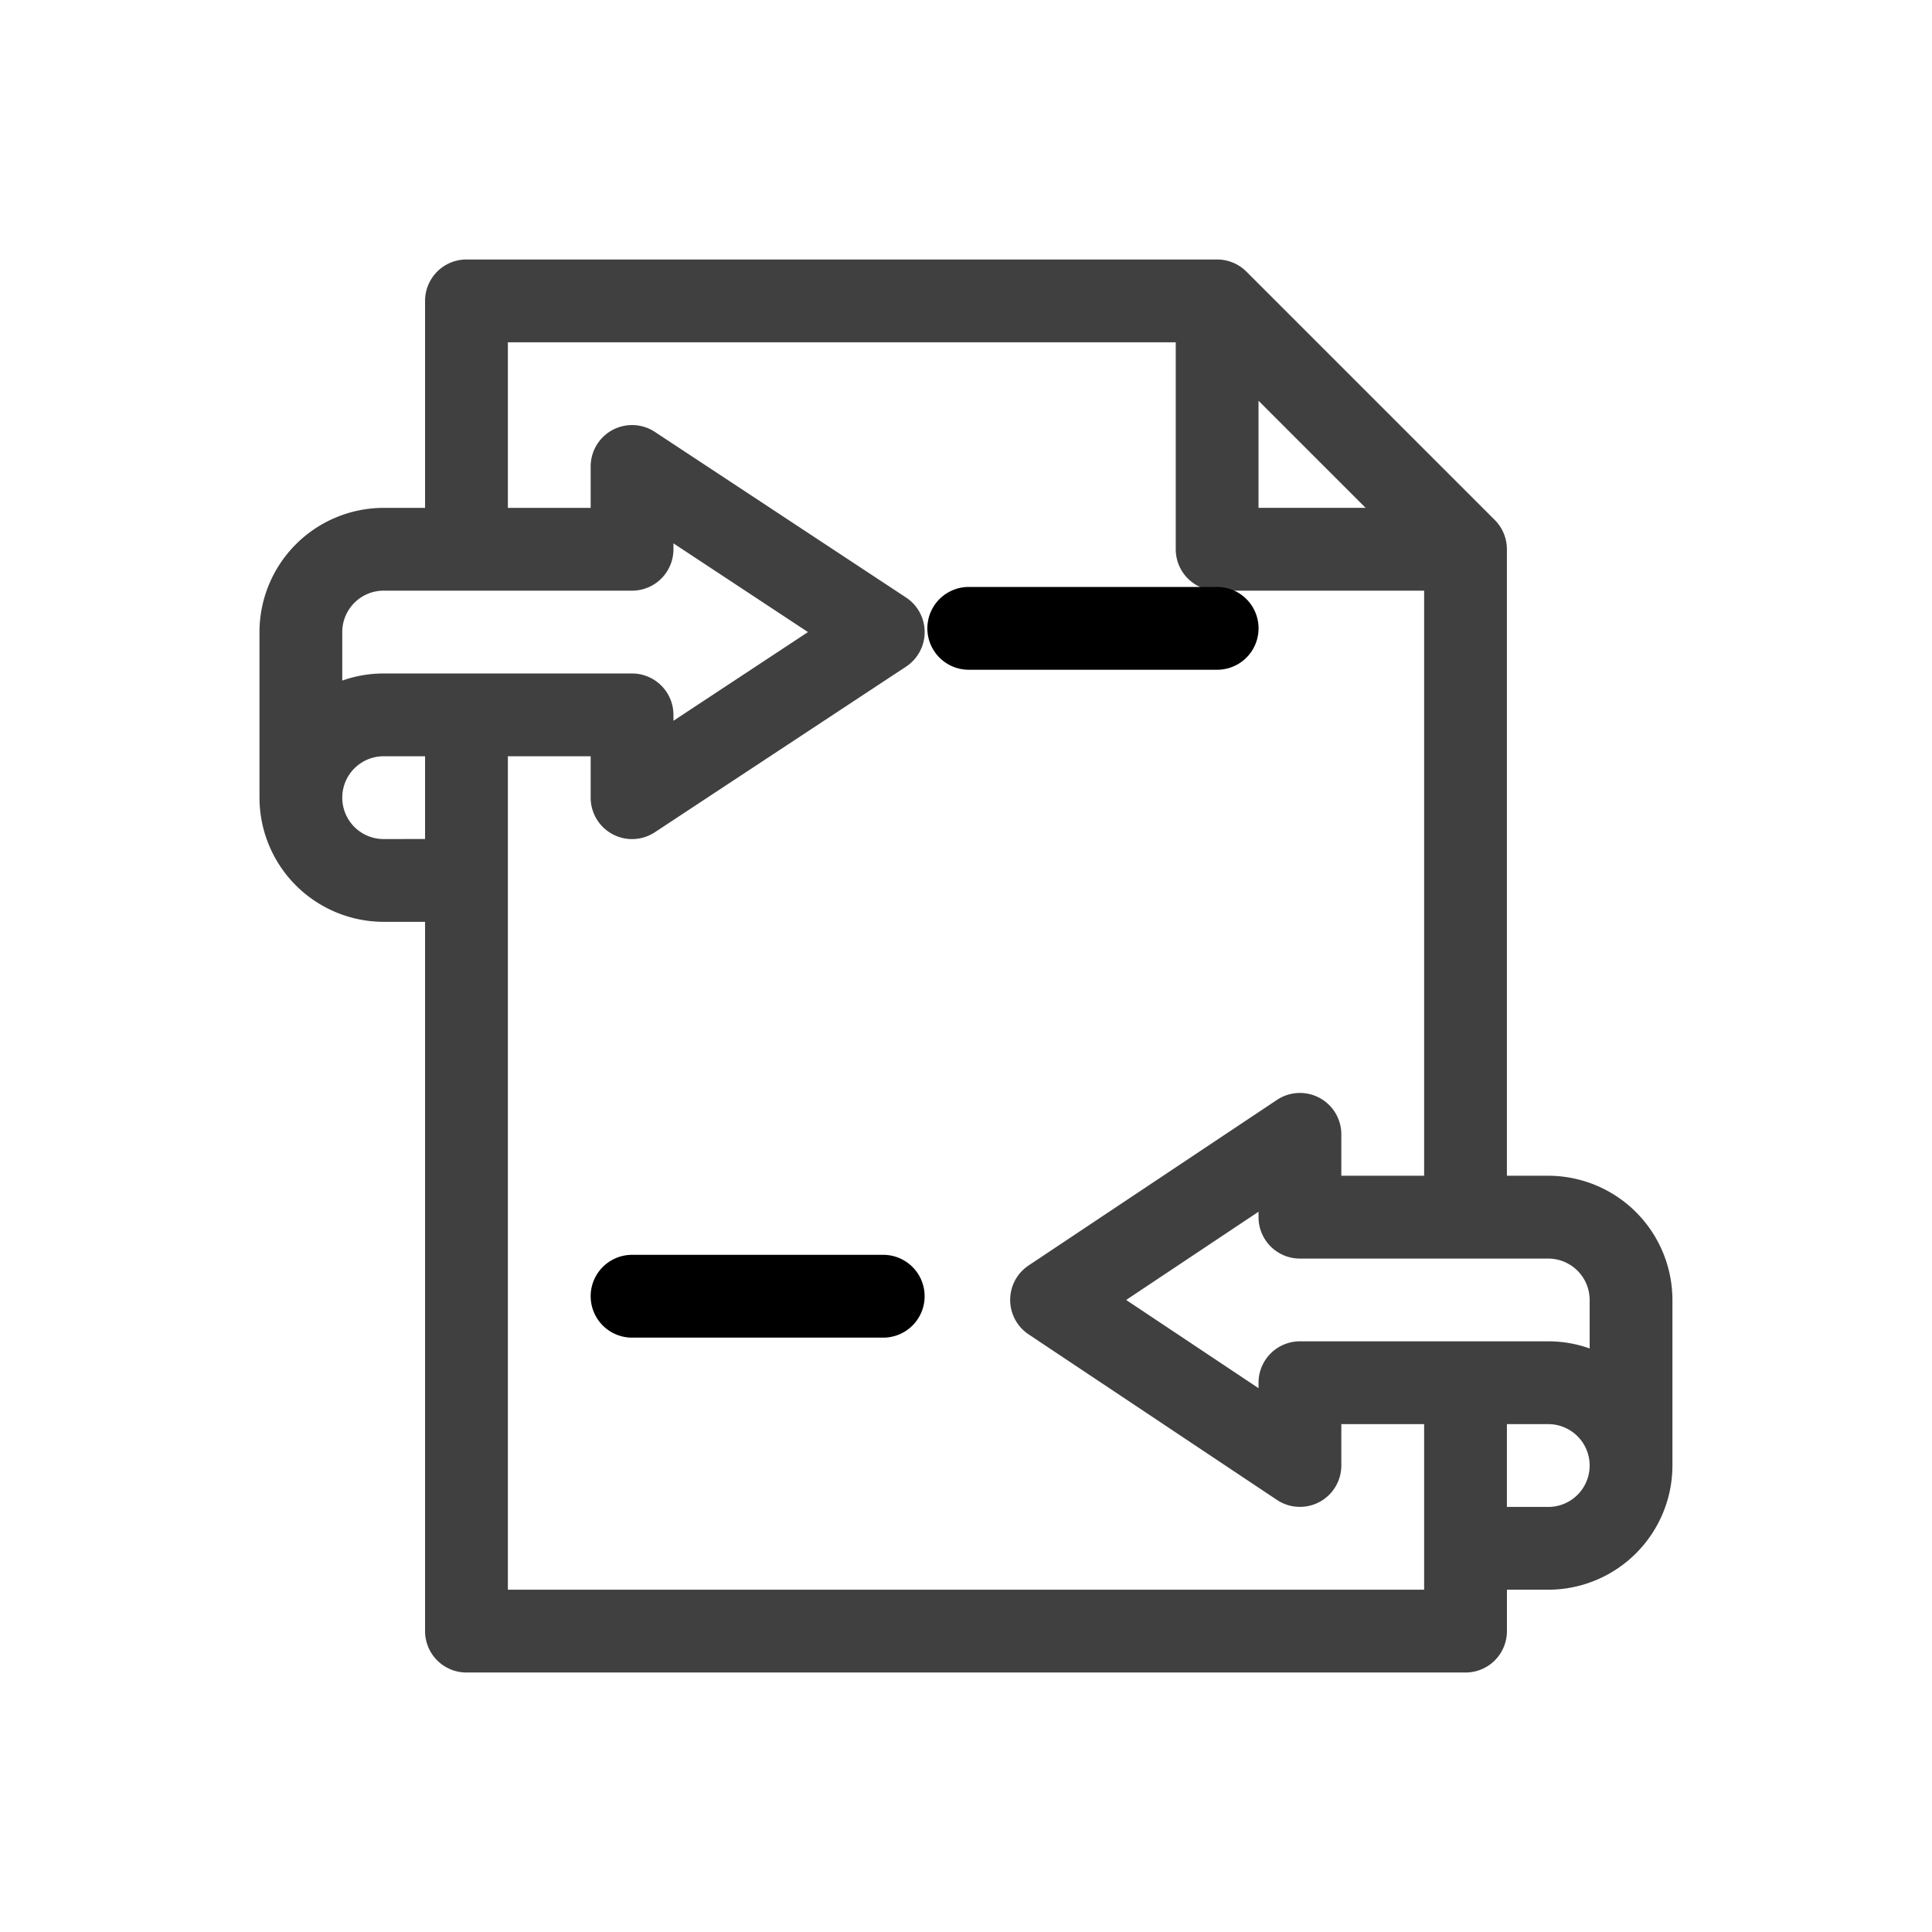 <svg xmlns="http://www.w3.org/2000/svg" xmlns:xlink="http://www.w3.org/1999/xlink" width="67.01" height="67.01" viewBox="0 0 67.01 67.01">
  <defs>
    <filter id="Path_1971" x="0" y="0" width="67.01" height="67.01" filterUnits="userSpaceOnUse">
      <feOffset dy="3" input="SourceAlpha"/>
      <feGaussianBlur stdDeviation="3" result="blur"/>
      <feFlood flood-opacity="0.161"/>
      <feComposite operator="in" in2="blur"/>
      <feComposite in="SourceGraphic"/>
    </filter>
  </defs>
  <g id="migration" transform="translate(9 6)">
    <path id="Rectangle_28" data-name="Rectangle 28" d="M0,0H25A10,10,0,0,1,35,10V34a0,0,0,0,1,0,0H0a0,0,0,0,1,0,0V0A0,0,0,0,1,0,0Z" transform="translate(7 14)" fill="rgba(0,0,0,0)"/>
    <g transform="matrix(1, 0, 0, 1, -9, -6)" filter="url(#Path_1971)">
      <path id="Path_1971-2" data-name="Path 1971" d="M44.7,31.78H43.266V10.051a1.442,1.442,0,0,0-.421-1.016L34.231.421A1.44,1.44,0,0,0,33.216,0H7.179A1.436,1.436,0,0,0,5.743,1.436V8.615H4.307A4.312,4.312,0,0,0,0,12.922v5.743a4.312,4.312,0,0,0,4.308,4.308H5.743v24.6A1.436,1.436,0,0,0,7.179,49.01H41.831a1.436,1.436,0,0,0,1.436-1.436V46.138H44.7a4.312,4.312,0,0,0,4.307-4.308V36.087A4.312,4.312,0,0,0,44.7,31.78Zm1.436,4.308V37.77a4.29,4.29,0,0,0-1.436-.247H36.087a1.436,1.436,0,0,0-1.436,1.436v.189l-4.591-3.06,4.591-3.06v.189a1.436,1.436,0,0,0,1.436,1.436H44.7a1.438,1.438,0,0,1,1.436,1.436ZM34.651,4.9l3.713,3.713H34.651ZM4.307,11.487h8.615a1.436,1.436,0,0,0,1.436-1.436V9.846l4.666,3.077L14.358,16v-.205a1.436,1.436,0,0,0-1.436-1.436H4.307a4.29,4.29,0,0,0-1.436.247V12.922a1.438,1.438,0,0,1,1.436-1.436Zm0,8.615a1.436,1.436,0,1,1,0-2.872H5.743V20.1ZM40.395,46.138H8.615V17.23h2.872v1.436a1.436,1.436,0,0,0,2.226,1.2l8.711-5.743a1.436,1.436,0,0,0,0-2.4L13.713,5.98a1.436,1.436,0,0,0-2.226,1.2V8.615H8.615V2.872H31.78v7.179a1.436,1.436,0,0,0,1.436,1.436h7.179V31.78H37.523V30.344a1.436,1.436,0,0,0-2.232-1.195l-8.615,5.743a1.436,1.436,0,0,0,0,2.389l8.615,5.743a1.436,1.436,0,0,0,2.232-1.195V40.395h2.872ZM44.7,43.266H43.266V40.395H44.7a1.436,1.436,0,1,1,0,2.872Zm0,0" transform="translate(9 6)" fill="#404040"/>
    </g>
    <path id="Path_1972" data-name="Path 1972" d="M243.436,152.872h8.615a1.436,1.436,0,1,0,0-2.872h-8.615a1.436,1.436,0,1,0,0,2.872Zm0,0" transform="translate(-218.835 -135.642)"/>
    <path id="Path_1975" data-name="Path 1975" d="M130.147,392h-8.711a1.436,1.436,0,1,0,0,2.872h8.711a1.436,1.436,0,1,0,0-2.872Zm0,0" transform="translate(-108.513 -354.477)"/>
  </g>
</svg>
